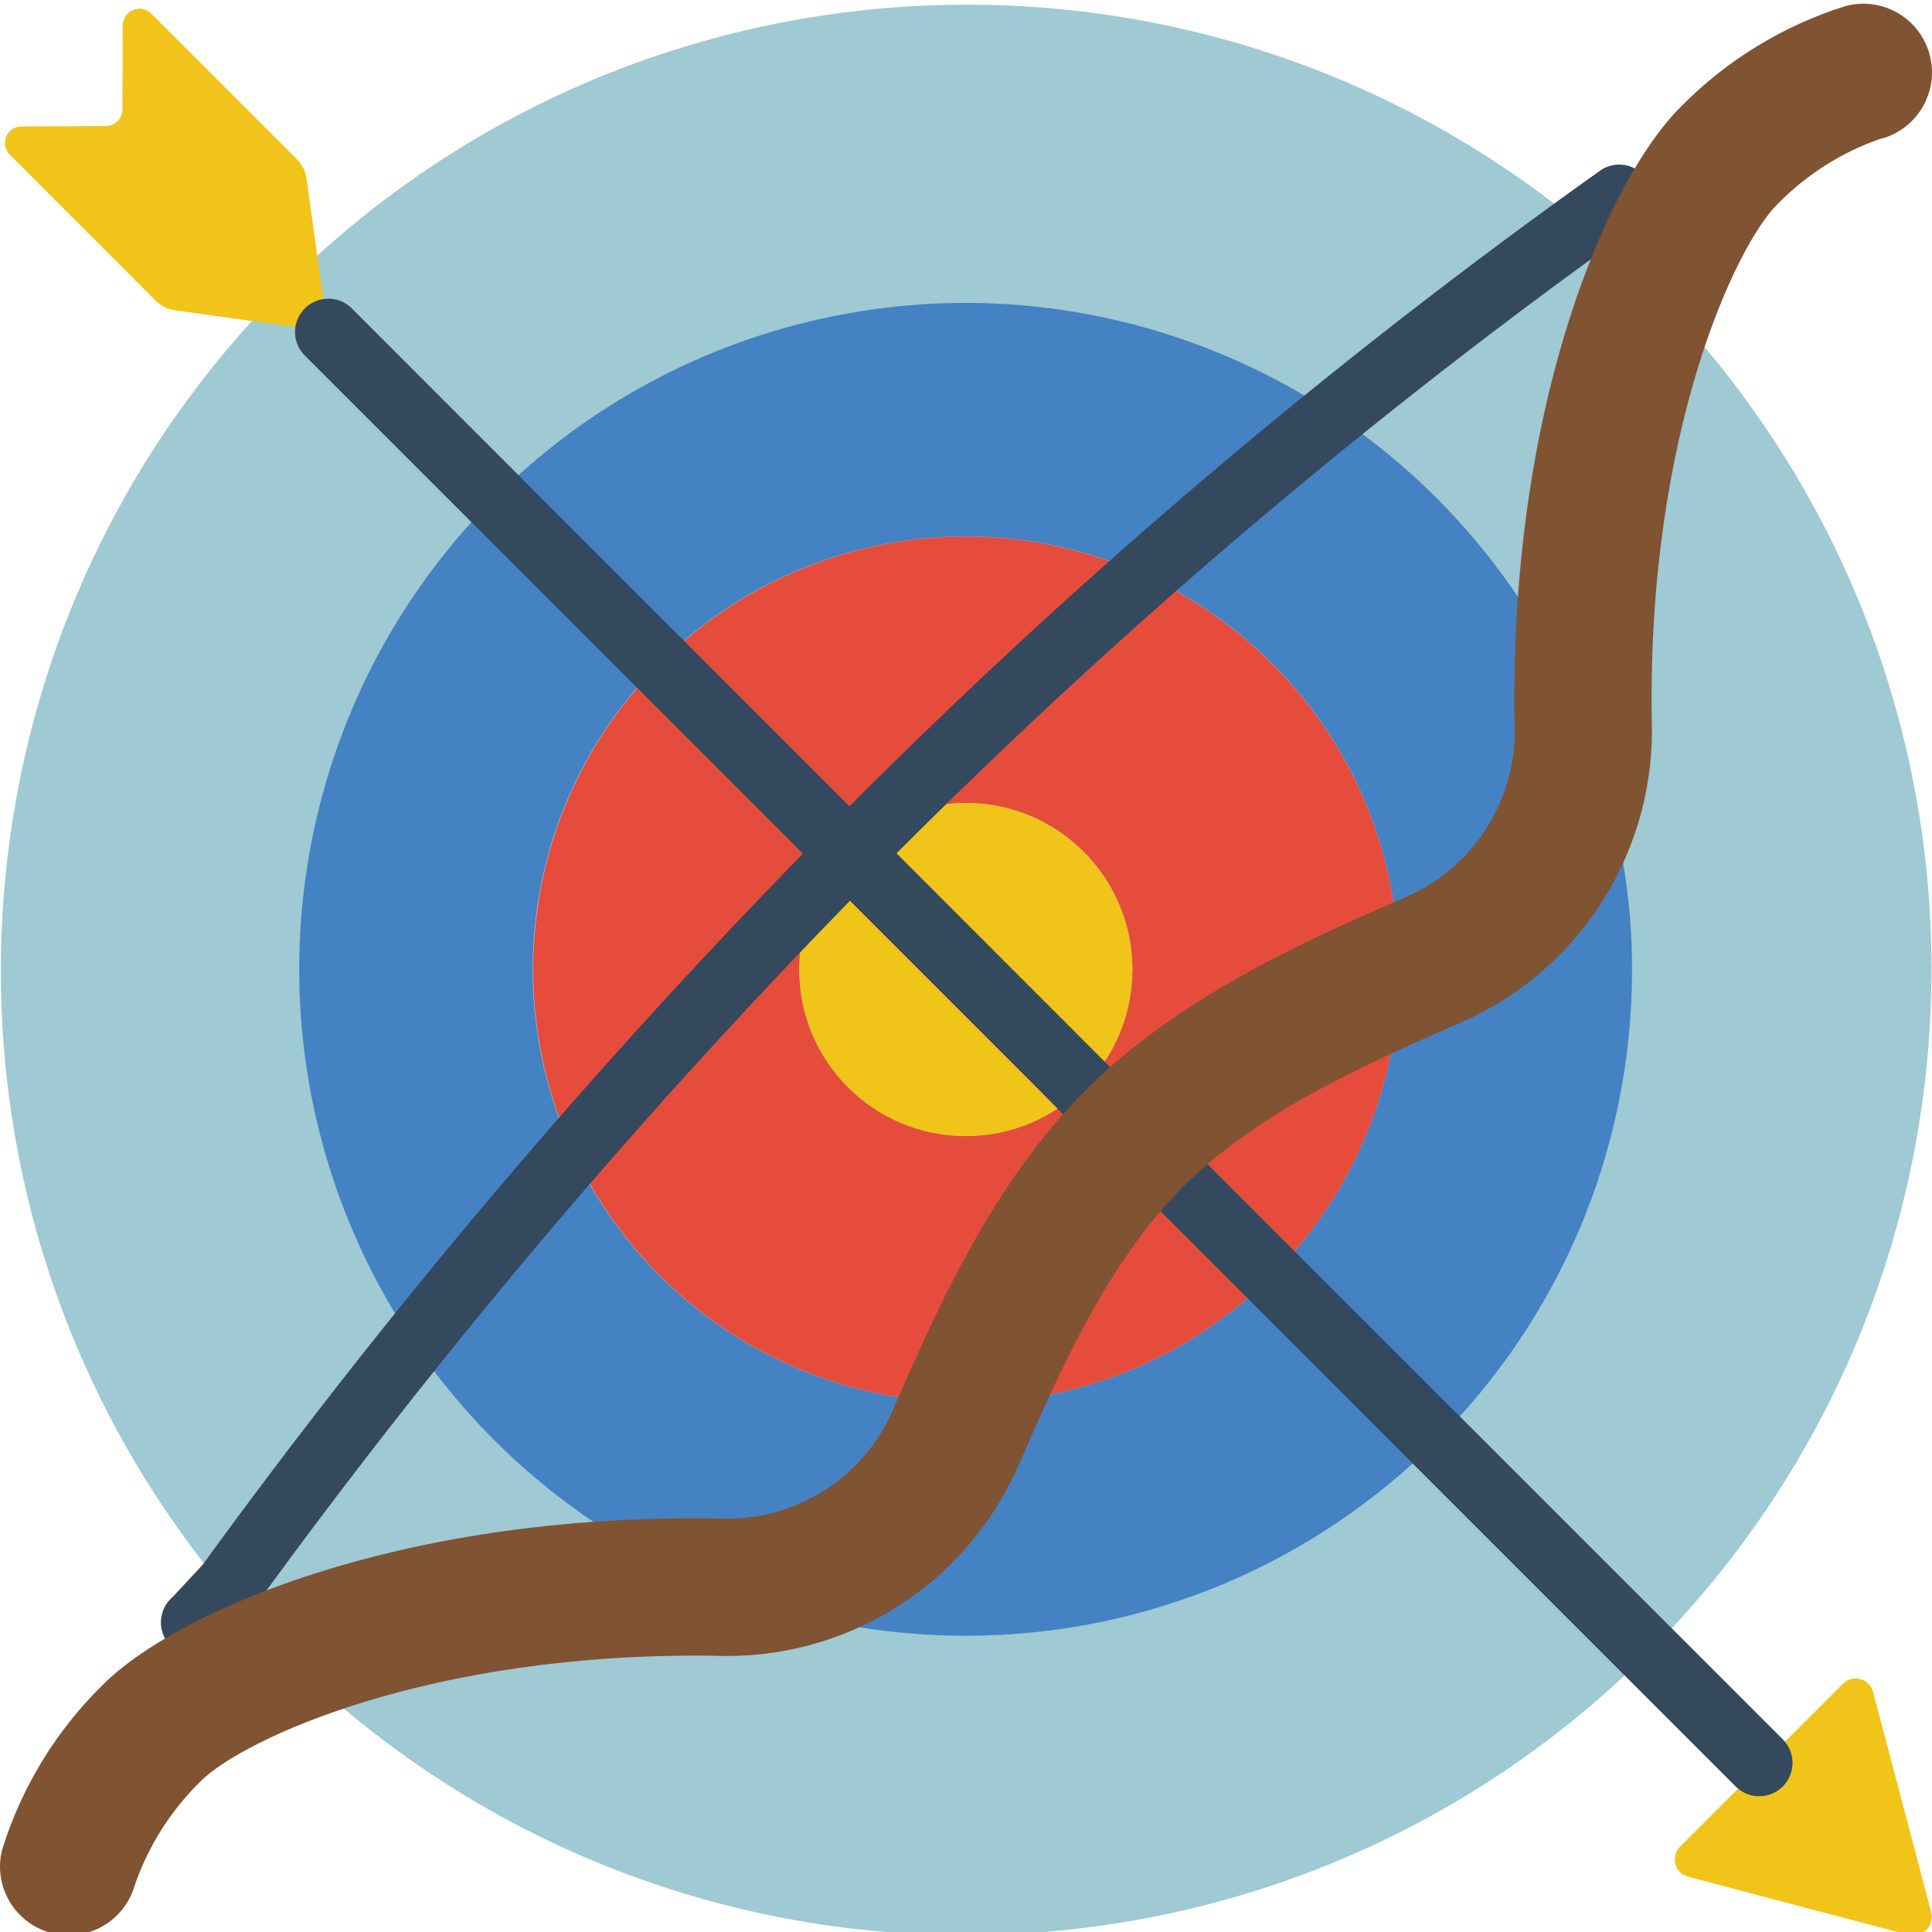 <svg height="511pt" viewBox="0 0 511.983 511" width="511pt" xmlns="http://www.w3.org/2000/svg"><path d="m451.742 91.531-28.074-28.422c-101.52-87.785-253.598-82.266-348.484 12.648-94.887 94.91-100.371 246.988-12.562 348.488l28.512 28.07c101.695 85.477 251.871 78.965 345.785-14.992 93.91-93.961 100.348-244.141 14.824-345.793zm0 0" fill="#9fc9d3"/><path d="m430.113 228.008v-.09l-27.809-70.18c-39.797-59.109-111.223-88.5-181.098-74.516-69.871 13.984-124.488 68.602-138.473 138.473-13.984 69.871 15.41 141.301 74.52 181.098l70.18 27.895c9.426 1.527 18.961 2.297 28.512 2.297 97.492-.035 176.516-79.059 176.551-176.551.016-9.527-.781-19.035-2.383-28.426zm-61.527 50.758c-9.172 45.539-44.766 81.137-90.309 90.305l-40.164.707c-58.059-9.121-99.844-60.633-96.793-119.324 3.051-58.695 49.953-105.598 108.645-108.648 58.691-3.051 110.207 38.734 119.328 96.797zm0 0" fill="#4482c3"/><path d="m255.945 141.672c-59.867.062-109.629 46.133-114.293 105.816-4.664 59.684 37.332 112.926 96.461 122.289l40.164-.707c45.543-9.168 81.137-44.766 90.309-90.305l.707-40.164c-8.84-55.77-56.883-96.852-113.348-96.93zm0 158.898c-24.379 0-44.137-19.762-44.137-44.137 0-24.379 19.758-44.141 44.137-44.141 24.375 0 44.137 19.762 44.137 44.141 0 24.375-19.762 44.137-44.137 44.137zm0 0" fill="#e64c3c"/><g fill="#f0c419"><path d="m300.082 256.434c0 24.375-19.762 44.137-44.137 44.137-24.379 0-44.137-19.762-44.137-44.137 0-24.379 19.758-44.141 44.137-44.141 24.375 0 44.137 19.762 44.137 44.141zm0 0"/><path d="m41.301 79.246-38.707-38.727c-1.25-1.27-1.617-3.16-.93-4.805.688-1.641 2.293-2.707 4.07-2.711l22.293-.086c2.438 0 4.41-1.977 4.41-4.414l.09-22.297c.012-1.773 1.082-3.367 2.719-4.051 1.633-.68 3.52-.316 4.785.926l38.727 38.715c1.344 1.34 2.207 3.082 2.461 4.961l5.652 40.609-40.609-5.641c-1.879-.266-3.621-1.137-4.961-2.48zm0 0"/><path d="m511.785 506.312c.422 1.676-.066 3.449-1.289 4.672-1.219 1.223-2.992 1.711-4.668 1.289l-35.699-9.41-22.801-6.031c-1.648-.449-2.93-1.75-3.355-3.406-.426-1.652.07-3.41 1.297-4.598l43.07-43.07c1.188-1.227 2.945-1.723 4.602-1.297 1.656.426 2.953 1.703 3.406 3.352l6.027 22.805zm0 0"/></g><path d="m237.582 225.648c60.652-60.82 126.309-116.441 196.273-166.266 2.734-1.754 4.285-4.871 4.031-8.109-.25-3.238-2.258-6.078-5.23-7.395-2.969-1.312-6.422-.887-8.988 1.105-70.785 50.402-137.207 106.664-198.566 168.191l-131.965-132.035c-3.461-3.344-8.969-3.297-12.375.109-3.402 3.406-3.453 8.91-.105 12.375l132.105 132.113c-57.512 58.883-110.672 121.863-159.066 188.441l-7.945 8.547c-2.832 2.406-3.852 6.328-2.555 9.809 1.301 3.484 4.641 5.781 8.355 5.746 2.473 0 4.836-1.027 6.523-2.836l8.961-9.637c.23-.258.449-.531.66-.812 47.922-65.992 100.578-128.418 157.547-186.777l49.434 49.438 6.797 6.883c1.695 1.688 3.984 2.641 6.375 2.648 3.641-.027 6.891-2.293 8.18-5.695 1.293-3.406.359-7.254-2.344-9.691zm0 0" fill="#35495e"/><path d="m472.547 460.551-152.805-152.805c-2.215-2.293-5.5-3.215-8.586-2.406s-5.496 3.219-6.305 6.305c-.809 3.086.113 6.367 2.406 8.586l152.809 152.805c3.461 3.344 8.969 3.297 12.375-.109 3.402-3.402 3.453-8.91.105-12.375zm0 0" fill="#35495e"/><path d="m498.367 36.262c-10.391 3.609-19.793 9.594-27.461 17.48-10.859 10.855-34.34 60.211-33.191 136.227 1.266 34.363-18.426 66.066-49.789 80.164l-2.914 1.234c-22.949 10.16-51.648 22.785-71.504 42.648-19.852 19.859-32.57 48.551-42.637 71.598l-1.234 2.828c-14.027 31.438-45.773 51.172-80.172 49.84-76.008-1.059-125.352 22.332-136.219 33.191-7.945 7.738-13.961 17.23-17.566 27.719-2.75 9.531-12.625 15.102-22.207 12.527-9.578-2.574-15.328-12.348-12.926-21.973 5.164-16.676 14.418-31.789 26.922-43.973 18.363-18.359 76.723-45.117 162.523-43.879 19.777 1.148 38.215-10.016 46.355-28.074l1.234-2.824c10.684-24.453 25.426-57.918 50.141-82.637 24.719-24.715 58.262-39.465 82.727-50.234l2.824-1.238c18.039-8.16 29.195-26.586 28.07-46.352-1.234-85.812 25.512-144.172 43.785-162.43 12.211-12.523 27.352-21.809 44.051-27.02 9.727-2.539 19.672 3.293 22.211 13.02 2.535 9.73-3.293 19.672-13.023 22.211zm0 0" fill="#805333"/></svg>
